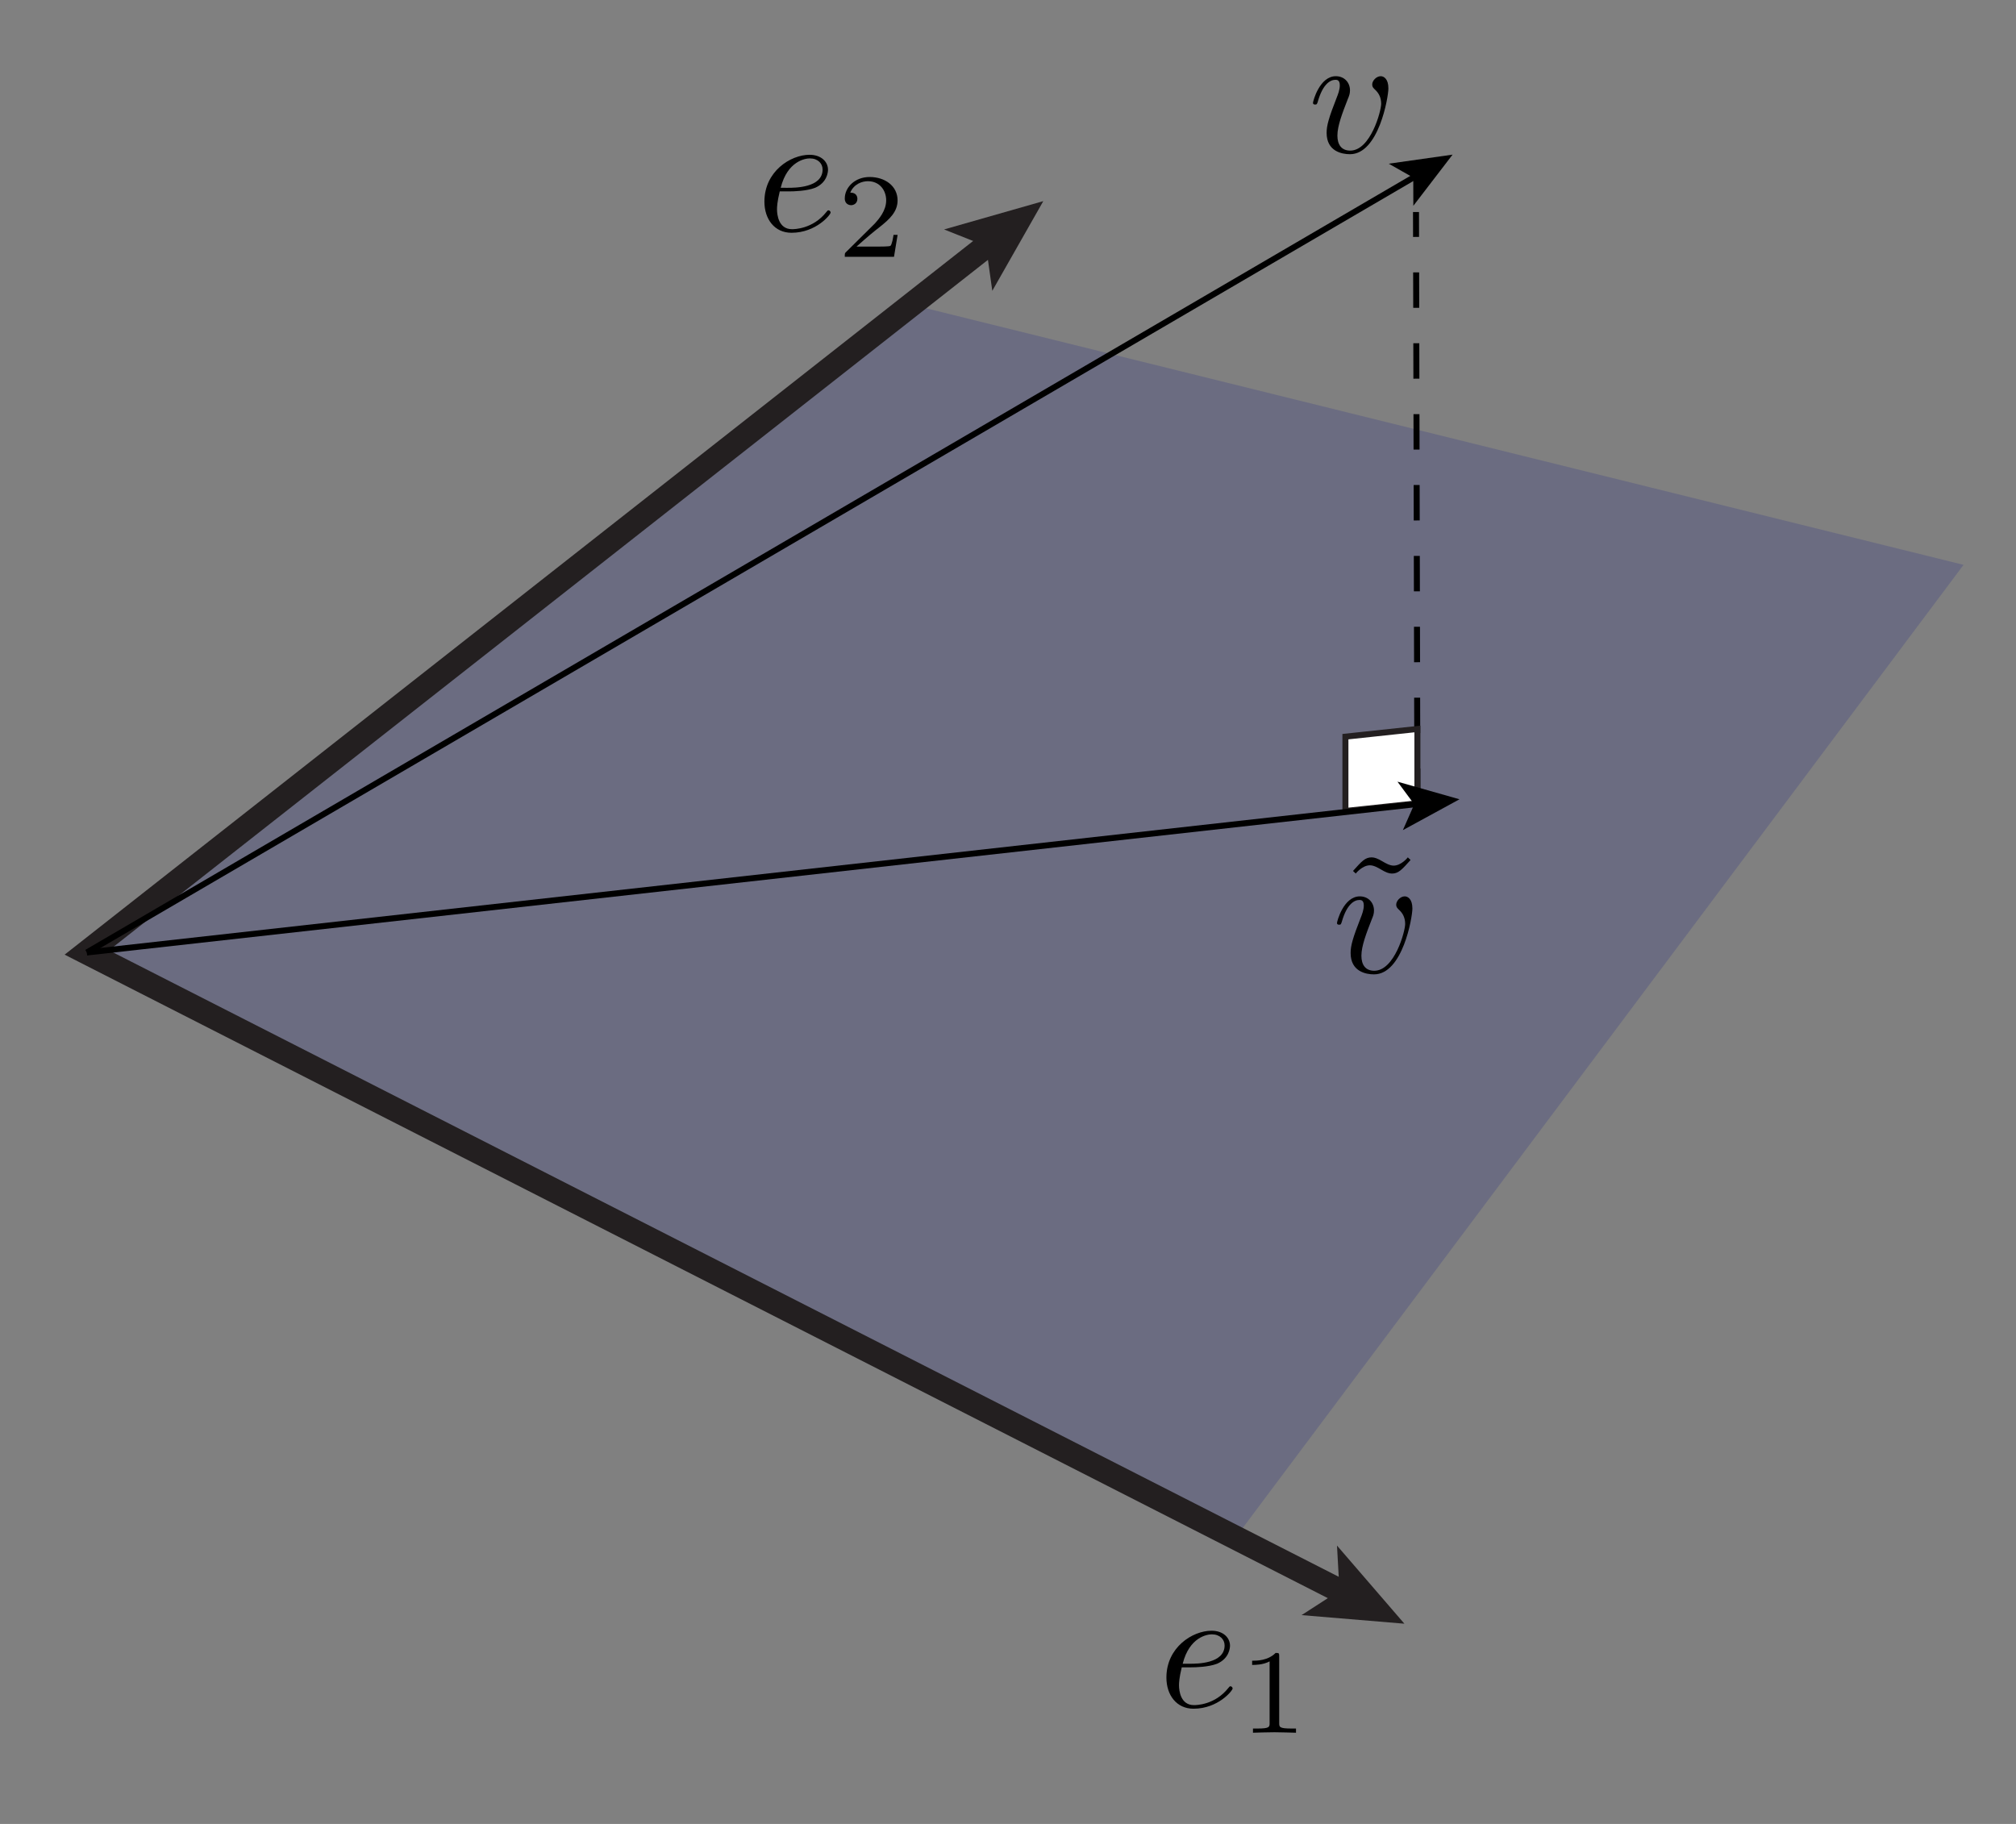 <?xml version="1.0" encoding="utf-8"?>
<!-- Generator: Adobe Illustrator 14.0.0, SVG Export Plug-In . SVG Version: 6.00 Build 43363)  -->
<!DOCTYPE svg PUBLIC "-//W3C//DTD SVG 1.1//EN" "http://www.w3.org/Graphics/SVG/1.1/DTD/svg11.dtd">
<svg version="1.1" id="Layer_1" xmlns="http://www.w3.org/2000/svg" xmlns:xlink="http://www.w3.org/1999/xlink" x="0px" y="0px"
	 width="336px" height="304px" viewBox="0 0 336 304" enable-background="new 0 0 336 304" xml:space="preserve">
<rect x="0" y="0" width="336" height="304" fill="#808080" stroke="none"/>
<polygon opacity="0.2" fill="#1B1F8A" enable-background="new    " points="14.467,158.754 152.529,51.038 152.633,50.957 
	327.26,94.143 205.848,256.375 "/>
<g>
	<g>
		<polyline fill="none" stroke="#231F20" stroke-width="4" points="224,265.5 14.467,158.754 165,40.5 		"/>
		<polygon fill="#231F20" points="173.884,33.521 165.383,48.47 164.336,41.022 157.348,38.242 		"/>
		<polygon fill="#231F20" points="234.066,270.628 216.929,269.197 223.248,265.116 222.833,257.607 		"/>
	</g>
</g>
<g>
	<g>
		<line fill="none" stroke="#000000" x1="14.467" y1="158.754" x2="236" y2="29.335"/>
		<polygon points="242.097,25.773 235.556,34.302 235.544,29.601 231.455,27.283 		"/>
	</g>
</g>
<line fill="none" stroke="#000000" stroke-dasharray="5.907" x1="236.233" y1="134.002" x2="236" y2="35.335"/>
<polygon fill="#FFFFFF" stroke="#231F20" points="224.236,122.782 236.233,121.5 236.233,133.885 224.236,135.167 "/>
<g>
	<g>
		<line fill="none" stroke="#000000" x1="14.467" y1="158.754" x2="236.233" y2="134.002"/>
		<polygon points="243.25,133.219 233.812,138.362 235.709,134.061 232.911,130.283 		"/>
	</g>
</g>
<g>
	<defs>
		<rect id="SVGID_1_" x="194" y="271" width="23" height="18"/>
	</defs>
	<clipPath id="SVGID_2_">
		<use xlink:href="#SVGID_1_"  overflow="visible"/>
	</clipPath>
	<path clip-path="url(#SVGID_2_)" d="M197.117,277.301c1.125-4.46,4.097-4.9,4.847-4.9c1.356,0,2.136,0.852,2.136,1.849
		c0,3.052-4.617,3.052-5.801,3.052 M198.475,277.901c0.83,0,2.947-0.053,4.379-0.601c2.002-0.877,2.146-2.604,2.146-3.014
		c0-1.288-1.093-2.487-3.075-2.487c-3.188,0-7.524,2.785-7.524,7.806c0,2.928,1.695,5.193,4.513,5.193
		c4.11,0,6.524-3.027,6.524-3.371c0-0.171-0.173-0.371-0.345-0.371c-0.143,0-0.2,0.059-0.372,0.289
		c-2.263,2.854-5.385,2.854-5.729,2.854c-2.234,0-2.492-2.405-2.492-3.321c0-0.344,0.029-1.23,0.458-2.978H198.475z"/>
	<path clip-path="url(#SVGID_2_)" d="M213.201,276.064c0-0.541-0.04-0.563-0.6-0.563c-1.276,1.279-3.094,1.299-3.912,1.299v0.7
		c0.482,0,1.808,0,2.912-0.589v10.264c0,0.664,0,0.925-2.009,0.925h-0.763v0.7c0.362-0.02,2.832-0.08,3.575-0.08
		c0.623,0,3.153,0.062,3.595,0.08v-0.7h-0.771c-2.027,0-2.027-0.261-2.027-0.923"/>
</g>
<g>
	<defs>
		<rect id="SVGID_3_" x="127" y="25" width="23" height="18"/>
	</defs>
	<clipPath id="SVGID_4_">
		<use xlink:href="#SVGID_3_"  overflow="visible"/>
	</clipPath>
	<path clip-path="url(#SVGID_4_)" d="M130.117,31.301c1.125-4.46,4.097-4.9,4.847-4.9c1.356,0,2.136,0.852,2.136,1.849
		c0,3.052-4.617,3.052-5.801,3.052 M131.475,31.901c0.83,0,2.947-0.053,4.379-0.601c2.002-0.877,2.146-2.604,2.146-3.014
		c0-1.288-1.093-2.487-3.075-2.487c-3.188,0-7.524,2.785-7.524,7.806c0,2.928,1.695,5.193,4.513,5.193
		c4.11,0,6.524-3.027,6.524-3.371c0-0.171-0.173-0.371-0.345-0.371c-0.143,0-0.2,0.059-0.372,0.289
		c-2.263,2.854-5.385,2.854-5.729,2.854c-2.234,0-2.492-2.405-2.492-3.321c0-0.344,0.029-1.23,0.458-2.978H131.475z"/>
	<path clip-path="url(#SVGID_4_)" d="M149.6,39.145h-0.68c-0.06,0.443-0.259,1.633-0.519,1.834c-0.16,0.121-1.696,0.121-1.977,0.121
		h-3.672c2.096-1.862,2.794-2.424,3.991-3.364c1.477-1.183,2.854-2.425,2.854-4.327c0-2.424-2.11-3.907-4.659-3.907
		c-2.468,0-4.141,1.74-4.141,3.58c0,1.021,0.853,1.12,1.05,1.12c0.477,0,1.05-0.337,1.05-1.05c0-0.357-0.141-1.05-1.19-1.05
		c0.623-1.45,1.99-1.899,2.935-1.899c2.01,0,3.056,1.567,3.056,3.19c0,1.745-1.241,3.129-1.881,3.853l-4.819,4.774
		c-0.2,0.181-0.2,0.221-0.2,0.781H149"/>
</g>
<g>
	<defs>
		<rect id="SVGID_5_" x="218" y="12" width="14" height="14"/>
	</defs>
	<clipPath id="SVGID_6_">
		<use xlink:href="#SVGID_5_"  overflow="visible"/>
	</clipPath>
	<path clip-path="url(#SVGID_6_)" d="M231.398,14.71c0-1.549-0.754-2.01-1.276-2.01c-0.726,0-1.422,0.751-1.422,1.384
		c0,0.374,0.148,0.546,0.478,0.863c0.627,0.574,1.017,1.322,1.017,2.358c0,1.208-1.767,7.796-5.152,7.796
		c-1.476,0-2.142-1.008-2.142-2.503c0-1.61,0.809-3.71,1.738-6.098c0.21-0.489,0.36-0.891,0.36-1.438
		c0-1.295-0.923-2.361-2.364-2.361c-2.708,0-3.803,4.177-3.803,4.436c0,0.288,0.29,0.288,0.348,0.288
		c0.29,0,0.319-0.058,0.465-0.522c0.841-2.933,2.088-3.602,2.93-3.602c0.231,0,0.726,0,0.726,0.923c0,0.72-0.297,1.496-0.505,2.014
		c-1.307,3.336-1.693,4.659-1.693,5.896c0,3.107,2.56,3.567,3.898,3.567c4.778,0,6.4-9.497,6.4-10.989"/>
</g>
<g>
	<defs>
		<rect id="SVGID_7_" x="222" y="142" width="14" height="21"/>
	</defs>
	<clipPath id="SVGID_8_">
		<use xlink:href="#SVGID_7_"  overflow="visible"/>
	</clipPath>
	<path clip-path="url(#SVGID_8_)" d="M234.635,142.9c0,0.028-1.095,1.377-2.363,1.377c-0.661,0-1.383-0.431-1.873-0.717
		c-0.777-0.459-1.297-0.66-1.786-0.66c-1.095,0-1.644,0.639-3.112,2.264l0.461,0.435c0-0.028,1.095-1.377,2.363-1.377
		c0.663,0,1.384,0.431,1.873,0.718c0.777,0.459,1.297,0.66,1.787,0.66c1.095,0,1.643-0.638,3.112-2.264"/>
	<path clip-path="url(#SVGID_8_)" d="M235.398,151.41c0-1.549-0.754-2.01-1.276-2.01c-0.726,0-1.422,0.751-1.422,1.384
		c0,0.374,0.148,0.546,0.478,0.862c0.627,0.575,1.017,1.323,1.017,2.359c0,1.208-1.767,7.795-5.152,7.795
		c-1.476,0-2.142-1.007-2.142-2.502c0-1.611,0.809-3.71,1.738-6.098c0.21-0.489,0.36-0.891,0.36-1.438
		c0-1.295-0.923-2.361-2.364-2.361c-2.708,0-3.803,4.177-3.803,4.436c0,0.288,0.29,0.288,0.348,0.288
		c0.29,0,0.319-0.058,0.465-0.523c0.841-2.932,2.088-3.601,2.93-3.601c0.231,0,0.726,0,0.726,0.923c0,0.719-0.297,1.496-0.505,2.014
		c-1.307,3.336-1.693,4.658-1.693,5.896c0,3.106,2.56,3.567,3.898,3.567c4.778,0,6.4-9.497,6.4-10.989"/>
</g>
</svg>
